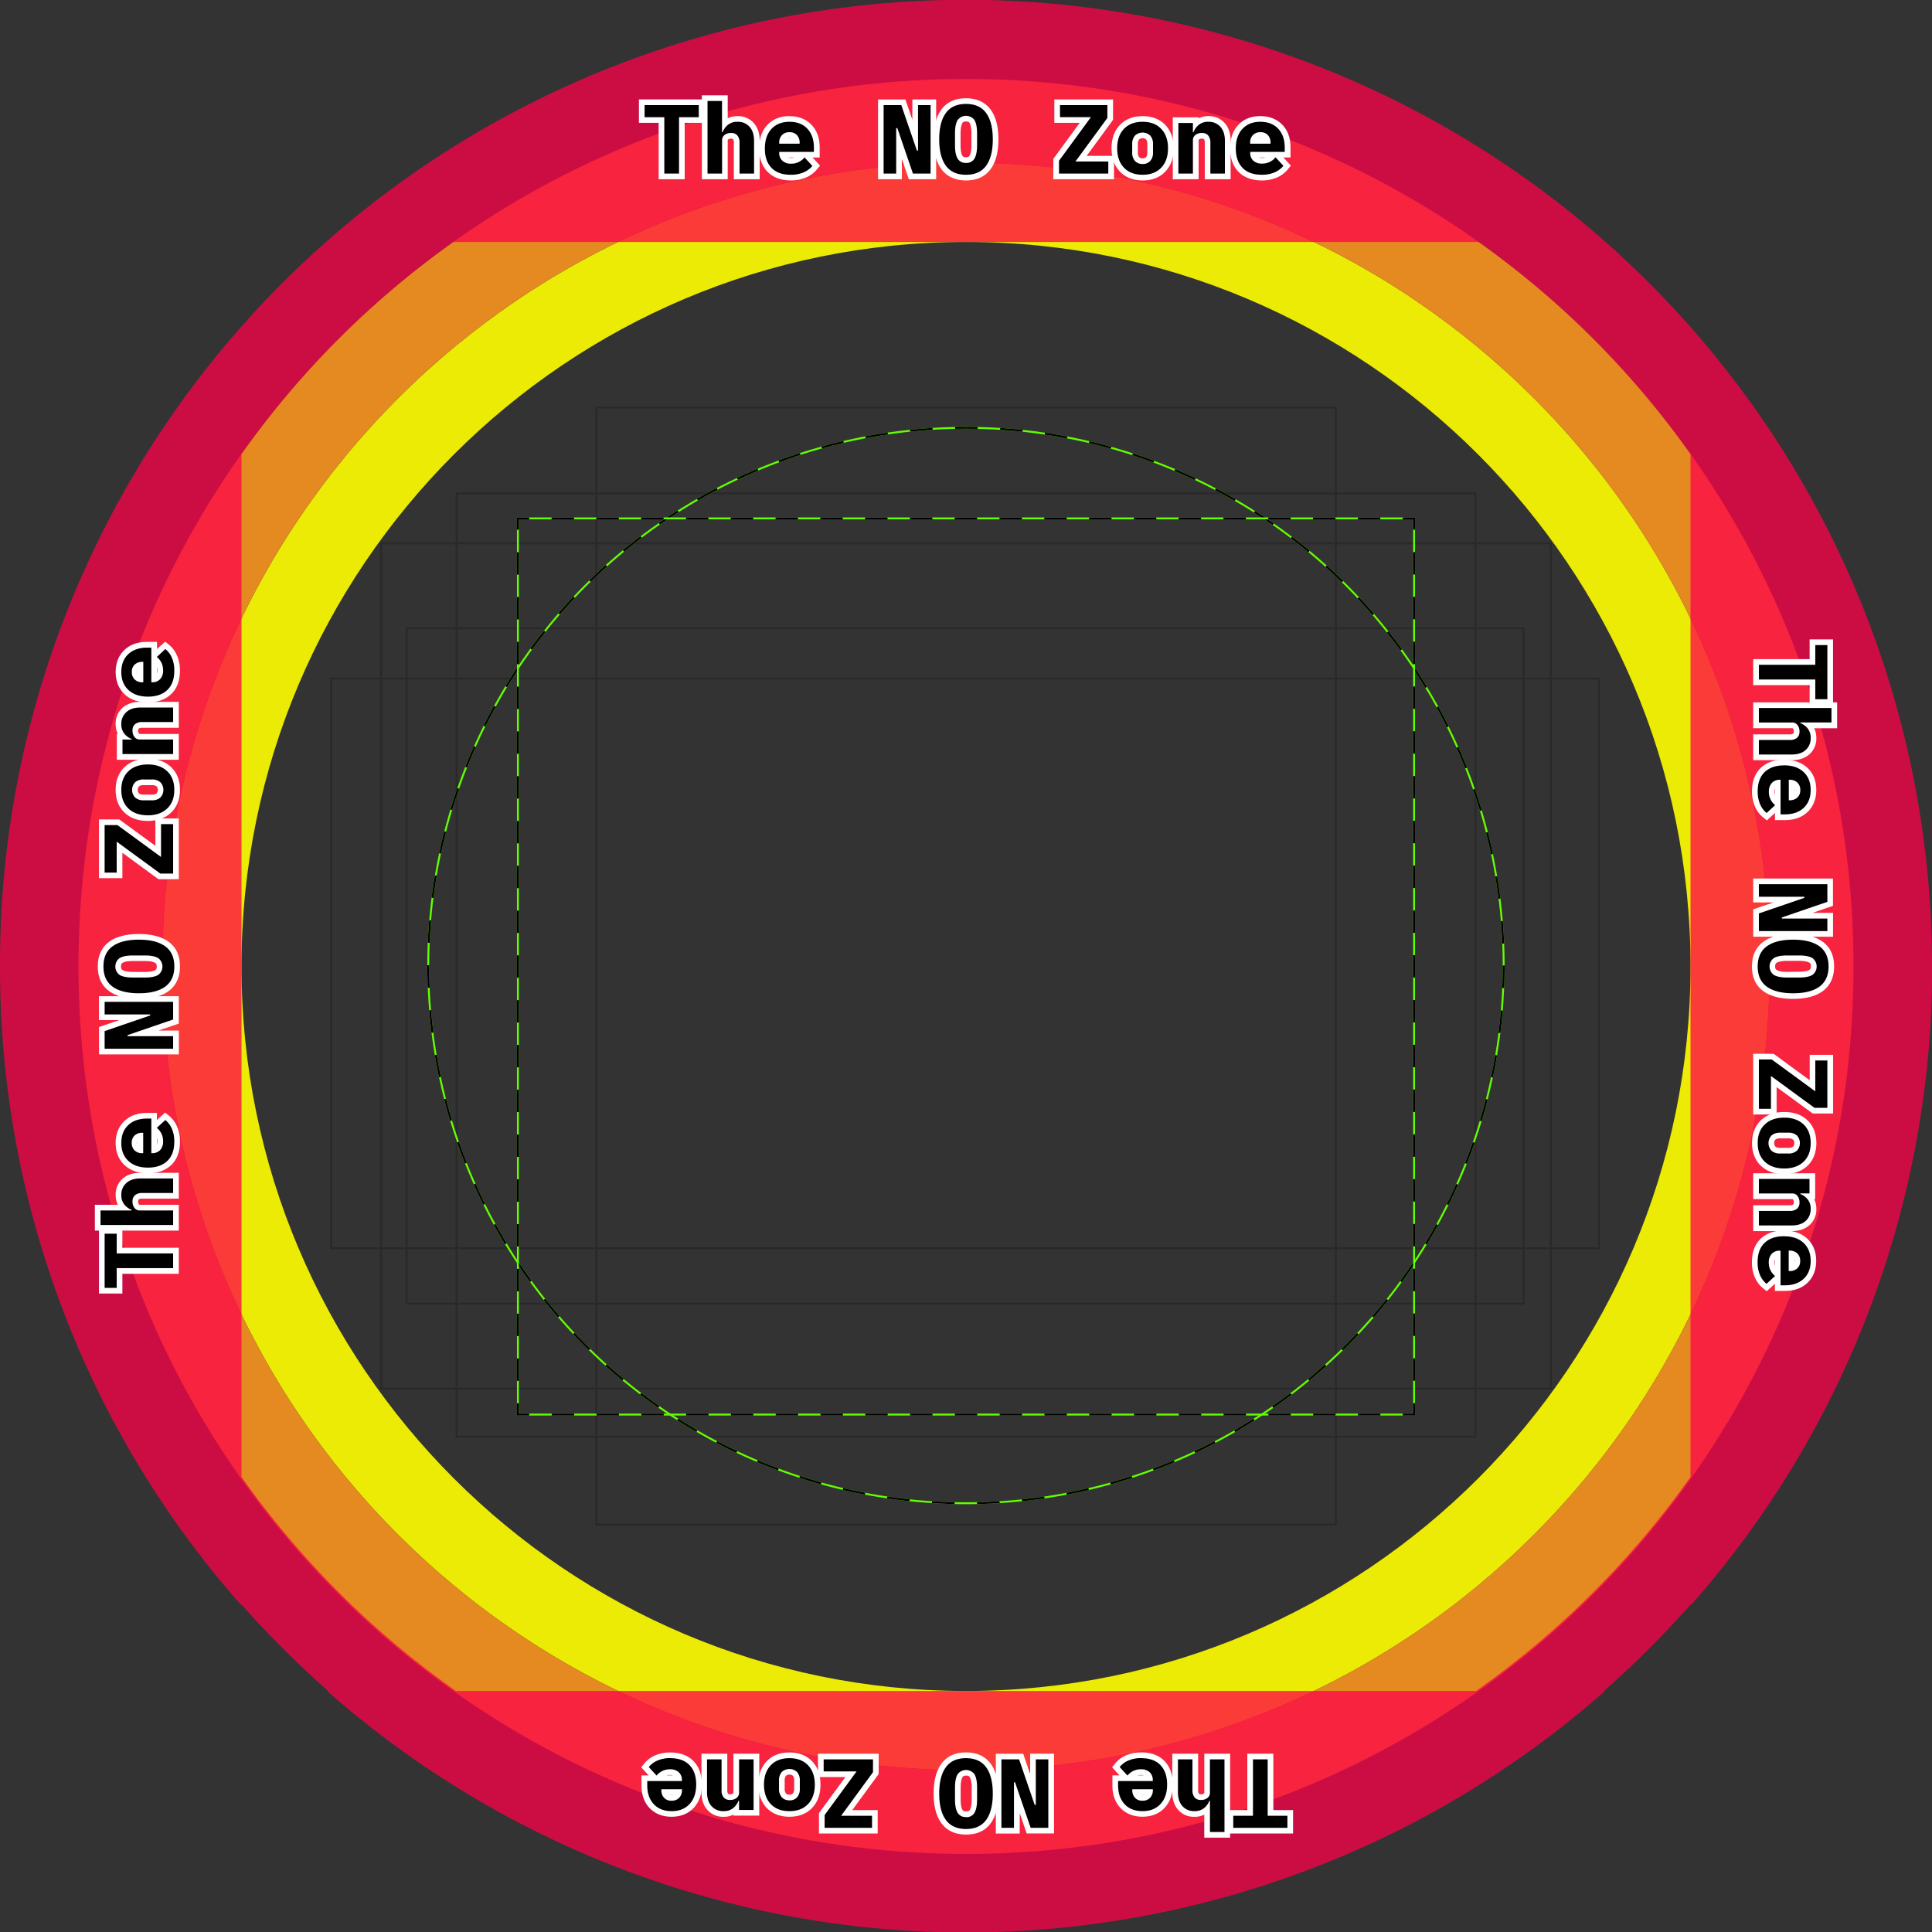 <svg xmlns="http://www.w3.org/2000/svg" id="Icon_grid" data-name="Icon grid" viewBox="0 0 1024 1024">
   <rect x="0" y="0" width="1024" height="1024" fill="#333333" stroke="none"/>
   <defs>
      <style>
         .cls-2,.cls-3,.cls-5,.cls-6{fill:none;stroke-miterlimit:10}.cls-2{stroke:#262525}.cls-3{stroke:#64ff00}.cls-5,.cls-6{stroke:#000}.cls-6{stroke-dasharray:11.87 11.87}.cls-11{fill:#fff}
      </style>
   </defs>
   <g id="Other_shape_guides" data-name="Other shape guides" style="opacity:.75">
      <path d="M708.02 808h-392V216h392z" class="cls-2"/>
      <path d="M782 761.5H242v-500h540z" class="cls-2"/>
      <path d="M822 736H202V288h620z" class="cls-2"/>
      <path d="M807.52 691h-592V333h592z" class="cls-2"/>
      <path d="M847.5 661.62h-672v-302h672z" class="cls-2"/>
   </g>
   <g id="_1:1_shape_guides" data-name="1:1 shape guides">
      <circle cx="511.98" cy="511.75" r="285" class="cls-3"/>
      <circle cx="511.98" cy="511.75" r="285" style="stroke-dasharray:11.94 11.94;stroke:#000;fill:none;stroke-miterlimit:10"/>
      <path d="M749.5 749.75h-475v-475h475z" class="cls-3"/>
      <path d="M274.5 280.75v-6h6" class="cls-5"/>
      <path d="M292.37 274.75h445.19" class="cls-6"/>
      <path d="M743.5 274.75h6v6" class="cls-5"/>
      <path d="M749.5 292.62v445.19" class="cls-6"/>
      <path d="M749.5 743.75v6h-6" class="cls-5"/>
      <path d="M731.63 749.75H286.44" class="cls-6"/>
      <path d="M280.5 749.75h-6v-6" class="cls-5"/>
      <path d="M274.5 731.88V286.69" class="cls-6"/>
   </g>
   <path id="Caution" d="M512 86.25c-234.9 0-426 191.1-426 426s191.1 426 426 426 426-191.1 426-426-191.1-426-426-426Zm0 810c-211.74 0-384-172.26-384-384s172.26-384 384-384 384 172.26 384 384-172.26 384-384 384Z" style="isolation:isolate;fill:#ff0;opacity:.9"/>
   <g style="opacity:.9;isolation:isolate">
      <path id="Warning" d="M512 41.85c-259.79 0-470.4 210.6-470.4 470.4S252.21 982.64 512 982.64 982.4 772 982.4 512.25 771.79 41.85 512 41.85Zm0 896.4c-234.9 0-426-191.1-426-426s191.1-426 426-426 426 191.1 426 426-191.1 426-426 426Z" style="fill:#f7931e"/>
   </g>
   <g id="The_NO_Zone" data-name="The NO Zone">
      <path id="The_NO_Zone_SHAPE" d="M1024 511.75A512.12 512.12 0 0 0 40.25 312.44 508.83 508.83 0 0 0 0 511.75v.5a510.05 510.05 0 0 0 128 338.66v-.48q10.58 12 22 23.36 11.65 11.65 23.93 22.46h-.55a512 512 0 0 0 677.31 0h-.55q12.27-10.82 23.93-22.46 11.38-11.38 22-23.36v.48a510.05 510.05 0 0 0 128-338.66v-.26c0-.09-.07-.16-.07-.24Zm-241.65 384.5h-540.7A472.65 472.65 0 0 1 128 782.81V240.69a472.66 472.66 0 0 1 112.23-112.44h543.54A472.66 472.66 0 0 1 896 240.69v542.12a472.65 472.65 0 0 1-113.65 113.44Z" data-name="The NO Zone SHAPE" style="fill:#ff0049;isolation:isolate;opacity:.75"/>
      <g id="TNZ_text_right_" data-name="TNZ text (right)">
         <path d="M960.64 372.1v-10.45h-29.9v-10.8h29.9V340.4h9.4v31.7h-9.4z"/>
         <path d="M968.54 341.9v28.7h-6.4v-10.45h-29.9v-7.8h29.9V341.9h6.4m3-3h-12.4v10.45h-29.9v13.8h29.9v10.45h12.4v-34.7Z" class="cls-11"/>
         <path d="M930.74 401.38v-10.7h17.83a4.4 4.4 0 0 0 2.89-.78 2.79 2.79 0 0 0 .81-2.24 3.94 3.94 0 0 0-.74-2.44 1.88 1.88 0 0 0-1.66-.8h-19.13v-10.7h41.48v10.7h-13.56a10.26 10.26 0 0 1 .72.83 9.37 9.37 0 0 1 1.82 5.88 9.61 9.61 0 0 1-3.2 7.47c-2 1.84-4.89 2.78-8.44 2.78Z"/>
         <path d="M970.72 375.23v7.7h-16.54v.31a9.23 9.23 0 0 1 4 2.94 7.88 7.88 0 0 1 1.51 5 8.13 8.13 0 0 1-2.65 6.34q-2.65 2.39-7.44 2.39h-17.36v-7.7h16.33a5.78 5.78 0 0 0 3.87-1.14 4.22 4.22 0 0 0 1.33-3.38 5.44 5.44 0 0 0-1-3.33 3.37 3.37 0 0 0-2.86-1.4h-17.67v-7.7h38.48m3-3h-44.48v13.7h20.63c.31 0 .35.06.45.19a2.42 2.42 0 0 1 .45 1.54 1.63 1.63 0 0 1-.29 1.11 3.3 3.3 0 0 1-1.91.42h-19.33v13.7h20.37c3.94 0 7.12-1.06 9.44-3.16a11 11 0 0 0 3.64-8.57 11.53 11.53 0 0 0-1.14-5.22h12.16v-13.7Z" class="cls-11"/>
         <path d="M942.28 433.15v-5.7l-5.87 5.4-1-.81a13.79 13.79 0 0 1-3.86-5.12 18.21 18.21 0 0 1-1.43-7.54c0-4.84 1.4-8.64 4.16-11.28s6.53-4 11.28-4 8.61 1.32 11.4 3.91a13.9 13.9 0 0 1 4.25 10.64c0 4.4-1.39 7.95-4.13 10.55s-6.42 3.9-11 3.9Zm0-18.27a3.66 3.66 0 0 0-2.09 1.1 5.12 5.12 0 0 0-1.15 3.65 7.37 7.37 0 0 0 2.79 5.93l.44.38Zm7.32 7.64a3.81 3.81 0 0 0 2-.94 3.65 3.65 0 0 0 1.06-2.83 3.81 3.81 0 0 0-1.08-2.9 3.72 3.72 0 0 0-2-1Z"/>
         <path d="M945.55 405.65q6.6 0 10.37 3.51t3.77 9.54q0 6-3.67 9.46t-10 3.48h-2.29V413.3h-.47a5.5 5.5 0 0 0-4.16 1.7 6.58 6.58 0 0 0-1.56 4.68 8.87 8.87 0 0 0 3.33 7.07l-4.52 4.16a12.25 12.25 0 0 1-3.43-4.58 16.66 16.66 0 0 1-1.3-6.92q0-6.66 3.69-10.19t10.24-3.54m2.55 18.46h.42a5.82 5.82 0 0 0 4.13-1.43 5.11 5.11 0 0 0 1.53-3.93 5.28 5.28 0 0 0-1.53-4 5.7 5.7 0 0 0-4.13-1.48h-.42v10.82m-2.55-21.46c-5.15 0-9.29 1.47-12.32 4.37s-4.62 7.09-4.62 12.36a19.69 19.69 0 0 0 1.57 8.16 15.27 15.27 0 0 0 4.28 5.67l2 1.62 1.9-1.75 2.41-2.21v3.78h5.29c5 0 9-1.45 12-4.31s4.6-6.82 4.6-11.64-1.55-8.82-4.66-11.71-7.25-4.31-12.42-4.31Zm-4.77 18.79a6.5 6.5 0 0 1-.24-1.81 5.48 5.48 0 0 1 .24-1.74v3.54Zm10.32-1.85v-1.68a3.78 3.78 0 0 1 .08.84 3.68 3.68 0 0 1-.08.83Z" class="cls-11"/>
         <path d="M930.74 494.98v-11.93l18.29-6.27h-18.29v-9.66h39.3v11.94l-18.3 6.26h18.3v9.66h-39.3z"/>
         <path d="M968.54 468.62V478l-24.13 8.27v.57h24.13v6.66h-36.3v-9.36l24.13-8.27v-.57h-24.13v-6.66h36.3m3-3h-42.3v12.66H940l-8.76 3-2 .69v14.5h42.3v-12.67h-10.79l8.76-3 2-.69v-14.5Z" class="cls-11"/>
         <path d="M950.39 527.95c-6.36 0-11.35-1.28-14.82-3.8-3.62-2.63-5.46-6.63-5.46-11.9s1.83-9.27 5.46-11.9 8.46-3.8 14.82-3.8 11.34 1.28 14.82 3.8 5.46 6.63 5.46 11.9-1.83 9.27-5.46 11.9-8.46 3.8-14.82 3.8Zm-3.17-20.07A12.94 12.94 0 0 0 941 509c-.68.39-1.59 1.16-1.59 3.23a3.27 3.27 0 0 0 1.61 3.22 13.11 13.11 0 0 0 6.25 1.15h6.29a12.94 12.94 0 0 0 6.22-1.15c.68-.39 1.59-1.16 1.59-3.23s-.91-2.83-1.59-3.22a12.93 12.93 0 0 0-6.22-1.15Z"/>
         <path d="M950.39 498.05q9.1 0 13.94 3.51t4.84 10.69q0 7.18-4.84 10.69t-13.94 3.51q-9.1 0-13.94-3.51t-4.84-10.69q0-7.18 4.84-10.69t13.94-3.51m-3.12 20.07h6.29q4.63 0 7-1.35a5.54 5.54 0 0 0 0-9q-2.34-1.35-7-1.35h-6.34q-4.63 0-7 1.35a5.53 5.53 0 0 0 0 9q2.37 1.35 7 1.35m3.12-23.07c-6.68 0-12 1.37-15.7 4.08-4 2.93-6.07 7.34-6.07 13.11s2 10.19 6.07 13.11c3.73 2.71 9 4.08 15.7 4.08s12-1.37 15.7-4.08c4-2.93 6.07-7.34 6.07-13.11s-2-10.19-6.07-13.11c-3.73-2.71-9-4.08-15.7-4.08Zm-3.12 20.07c-3.17 0-4.74-.52-5.51-1-.32-.18-.85-.49-.85-1.92s.53-1.74.84-1.93c.75-.43 2.31-1 5.47-1h6.34c3.16 0 4.72.52 5.47.95.32.18.84.49.84 1.93s-.53 1.75-.84 1.93c-.75.43-2.31.95-5.47.95Z" class="cls-11"/>
         <path d="M930.74 589.2v-29.16h8.8l21.1 15.45v-14.92h9.4v28.11h-8.81l-21.09-15.44v15.96h-9.4z"/>
         <path d="m939.05 561.54 23.09 16.9v-16.37h6.4v25.12h-6.81l-23.09-16.9v17.41h-6.4v-26.16h6.81m1-3h-10.81v32.16h12.4v-14.51L960 589.6l.79.58h10.79v-31.11h-12.4v13.47l-18.32-13.41-.79-.58Z" class="cls-11"/>
         <path d="M945.66 620.82c-4.71 0-8.52-1.35-11.3-4s-4.24-6.36-4.24-11 1.43-8.29 4.24-11 6.59-4 11.3-4 8.51 1.35 11.3 4 4.24 6.36 4.24 11-1.43 8.29-4.24 11-6.59 4-11.3 4Zm-2.13-19a5.2 5.2 0 0 0-3.57 1.07 4.43 4.43 0 0 0 0 5.88 5.21 5.21 0 0 0 3.57 1.07h4.26a5.21 5.21 0 0 0 3.57-1.07 4.43 4.43 0 0 0 0-5.88 5.21 5.21 0 0 0-3.57-1.07Z"/>
         <path d="M945.66 592.38q6.5 0 10.27 3.59t3.77 9.88q0 6.29-3.77 9.88t-10.27 3.59q-6.5 0-10.27-3.59t-3.77-9.88q0-6.29 3.77-9.88t10.27-3.59m-2.13 19h4.26a6.59 6.59 0 0 0 4.58-1.46 5.91 5.91 0 0 0 0-8.11 6.59 6.59 0 0 0-4.58-1.46h-4.26a6.59 6.59 0 0 0-4.58 1.46 5.91 5.91 0 0 0 0 8.11 6.59 6.59 0 0 0 4.58 1.46m2.13-22c-5.11 0-9.26 1.49-12.34 4.41s-4.7 7-4.7 12.05 1.58 9.08 4.7 12.05 7.23 4.41 12.34 4.41 9.26-1.49 12.34-4.41 4.7-7 4.7-12.05-1.58-9.08-4.7-12.05-7.23-4.41-12.34-4.41Zm-2.13 19a3.83 3.83 0 0 1-2.56-.68 3 3 0 0 1 0-3.66 3.83 3.83 0 0 1 2.57-.68h4.26a3.83 3.83 0 0 1 2.57.68 2.16 2.16 0 0 1 .62 1.83 2.2 2.2 0 0 1-.62 1.83 3.83 3.83 0 0 1-2.56.68Z" class="cls-11"/>
         <path d="M930.74 651v-10.7h17.83a4.41 4.41 0 0 0 2.89-.78 2.79 2.79 0 0 0 .8-2.24 3.94 3.94 0 0 0-.74-2.43 1.88 1.88 0 0 0-1.66-.8h-19.12v-10.7h29.83V634h-1.92a10.4 10.4 0 0 1 .72.83 9.37 9.37 0 0 1 1.82 5.88 9.61 9.61 0 0 1-3.19 7.49c-2 1.84-4.89 2.78-8.44 2.78Z"/>
         <path d="M959.07 624.83v7.7h-4.89v.31a9.23 9.23 0 0 1 4 2.94 7.88 7.88 0 0 1 1.51 5 8.13 8.13 0 0 1-2.65 6.34q-2.65 2.39-7.44 2.39h-17.36v-7.7h16.33a5.78 5.78 0 0 0 3.87-1.14 4.22 4.22 0 0 0 1.33-3.38 5.43 5.43 0 0 0-1-3.33 3.37 3.37 0 0 0-2.86-1.4h-17.67v-7.7h26.83m3-3h-32.83v13.7h20.63c.31 0 .35.06.45.19a2.41 2.41 0 0 1 .45 1.54 1.63 1.63 0 0 1-.29 1.11 3.31 3.31 0 0 1-1.91.41h-19.33v13.7h20.37c3.94 0 7.12-1.06 9.44-3.16a11.05 11.05 0 0 0 3.64-8.57 11.53 11.53 0 0 0-1.14-5.22h.52v-13.7Z" class="cls-11"/>
         <path d="M942.28 682.75V677l-5.87 5.4-1-.81a13.79 13.79 0 0 1-3.86-5.12 18.2 18.2 0 0 1-1.43-7.54c0-4.84 1.4-8.64 4.16-11.28s6.53-4 11.28-4 8.61 1.32 11.4 3.91a13.9 13.9 0 0 1 4.25 10.64c0 4.39-1.39 7.94-4.13 10.55s-6.42 3.9-11 3.9Zm0-18.27a3.66 3.66 0 0 0-2.09 1.1 5.12 5.12 0 0 0-1.15 3.65 7.37 7.37 0 0 0 2.79 5.93l.44.38Zm7.32 7.64a3.8 3.8 0 0 0 2-.94 3.65 3.65 0 0 0 1.06-2.83 3.81 3.81 0 0 0-1.08-2.9 3.73 3.73 0 0 0-2-1Z"/>
         <path d="M945.55 655.25q6.6 0 10.37 3.51t3.77 9.54q0 6-3.67 9.46t-10 3.48h-2.29v-18.35h-.47a5.5 5.5 0 0 0-4.21 1.66 6.58 6.58 0 0 0-1.56 4.68 8.86 8.86 0 0 0 3.33 7.07l-4.52 4.16a12.25 12.25 0 0 1-3.43-4.58 16.66 16.66 0 0 1-1.3-6.92q0-6.66 3.69-10.19t10.24-3.54m2.55 18.46h.42a5.82 5.82 0 0 0 4.13-1.43 5.11 5.11 0 0 0 1.53-3.93 5.28 5.28 0 0 0-1.53-4 5.7 5.7 0 0 0-4.13-1.48h-.42v10.82m-2.55-21.46c-5.15 0-9.29 1.47-12.32 4.37s-4.62 7.09-4.62 12.36a19.69 19.69 0 0 0 1.57 8.16 15.27 15.27 0 0 0 4.28 5.67l2 1.62 1.9-1.75 2.41-2.21v3.78h5.29c5 0 9-1.45 12-4.31s4.6-6.82 4.6-11.64-1.59-8.82-4.73-11.74-7.25-4.31-12.42-4.31ZM940.78 671a6.5 6.5 0 0 1-.24-1.81 5.48 5.48 0 0 1 .24-1.74V671Zm10.32-1.85v-1.68a3.78 3.78 0 0 1 .08.84 3.69 3.69 0 0 1-.08.84Z" class="cls-11"/>
      </g>
      <g id="TNZ_text_left_" data-name="TNZ text (left)">
         <path d="M53.96 684.1v-31.71h9.4v10.46h29.9v10.8h-29.9v10.45h-9.4z"/>
         <path d="M61.86 653.89v10.45h29.9v7.8h-29.9v10.46h-6.4v-28.71h6.4m3-3h-12.4v34.71h12.4v-10.45h29.9v-13.8h-29.9v-10.46Z" class="cls-11"/>
         <path d="M51.78 650.77v-10.7h13.56a10.25 10.25 0 0 1-.72-.83 9.37 9.37 0 0 1-1.82-5.88 9.6 9.6 0 0 1 3.15-7.46c2-1.84 4.89-2.78 8.44-2.78h18.87v10.7H75.43a4.41 4.41 0 0 0-2.9.78 2.79 2.79 0 0 0-.8 2.24 3.94 3.94 0 0 0 .75 2.44 1.88 1.88 0 0 0 1.65.8h19.13v10.7Z"/>
         <path d="M91.76 624.62v7.7H75.43a5.78 5.78 0 0 0-3.87 1.14 4.22 4.22 0 0 0-1.33 3.38 5.44 5.44 0 0 0 1 3.33 3.37 3.37 0 0 0 2.86 1.4h17.67v7.7H53.28v-7.7h16.53v-.31a9.24 9.24 0 0 1-4-2.94 7.88 7.88 0 0 1-1.51-5A8.13 8.13 0 0 1 67 627q2.65-2.39 7.44-2.39h17.32m3-3H74.39c-3.94 0-7.12 1.06-9.44 3.16a11 11 0 0 0-3.64 8.57 11.53 11.53 0 0 0 1.14 5.22H50.28v13.7h44.48v-13.7H74.13c-.31 0-.35-.06-.45-.19a2.42 2.42 0 0 1-.45-1.54 1.63 1.63 0 0 1 .29-1.11 3 3 0 0 1 1.91-.41h19.33v-13.7Z" class="cls-11"/>
         <path d="M78.44 620.35c-4.77 0-8.61-1.32-11.4-3.91a13.89 13.89 0 0 1-4.24-10.64c0-4.39 1.39-7.95 4.13-10.55s6.42-3.9 11-3.9h3.79V597l5.87-5.4 1 .81a13.79 13.79 0 0 1 3.86 5.12 18.21 18.21 0 0 1 1.43 7.54c0 4.84-1.4 8.64-4.15 11.28s-6.54 4-11.29 4Zm3.27-10.73a3.65 3.65 0 0 0 2.09-1.1 5.12 5.12 0 0 0 1.2-3.66 7.37 7.37 0 0 0-2.79-5.93l-.44-.37ZM74.4 602a3.8 3.8 0 0 0-2 .94 3.65 3.65 0 0 0-1.06 2.83 3.81 3.81 0 0 0 1.08 2.9 3.72 3.72 0 0 0 2 1Z"/>
         <path d="M80.21 592.85v18.35h.47a5.49 5.49 0 0 0 4.21-1.66 6.58 6.58 0 0 0 1.56-4.68 8.87 8.87 0 0 0-3.33-7.07l4.52-4.16a12.25 12.25 0 0 1 3.43 4.58 16.66 16.66 0 0 1 1.3 6.92q0 6.66-3.69 10.19t-10.24 3.54q-6.6 0-10.37-3.51t-3.77-9.55q0-6 3.67-9.46t10-3.48h2.29m-4.78 18.34h.42v-10.81h-.42a5.82 5.82 0 0 0-4.13 1.43 5.11 5.11 0 0 0-1.53 3.93 5.28 5.28 0 0 0 1.53 4 5.7 5.7 0 0 0 4.13 1.48m12-21.53-1.9 1.75-2.41 2.21v-3.78h-5.25c-5 0-9 1.45-12 4.31S61.3 601 61.3 605.8s1.59 8.82 4.73 11.74 7.25 4.31 12.42 4.31 9.29-1.47 12.32-4.37 4.62-7.09 4.62-12.36a19.68 19.68 0 0 0-1.58-8.12 15.27 15.27 0 0 0-4.28-5.67l-2-1.62Zm-4.27 16.9v-3.54a6.49 6.49 0 0 1 .24 1.81 5.47 5.47 0 0 1-.24 1.74Zm-10.32 0a3.78 3.78 0 0 1-.08-.84 3.69 3.69 0 0 1 .08-.84v1.68Z" class="cls-11"/>
         <path d="M53.96 557.38v-11.93l18.29-6.27H53.96v-9.66h39.3v11.93l-18.3 6.27h18.3v9.66h-39.3z"/>
         <path d="M91.76 531v9.36l-24.13 8.27v.57h24.13v6.66h-36.3v-9.36l24.13-8.27v-.57H55.46V531h36.3m3-3h-42.3v12.66h10.79l-8.76 3-2 .69v14.5h42.3v-12.63H84l8.76-3 2-.69V528Z" class="cls-11"/>
         <path d="M73.61 527.95c-6.36 0-11.35-1.28-14.82-3.8s-5.46-6.63-5.46-11.9 1.84-9.27 5.45-11.9 8.46-3.8 14.82-3.8 11.35 1.28 14.82 3.8 5.46 6.63 5.46 11.9-1.84 9.27-5.46 11.9-8.42 3.8-14.81 3.8Zm-3.17-20.07a13 13 0 0 0-6.22 1.12c-.68.39-1.59 1.16-1.59 3.23s.91 2.83 1.59 3.23a12.93 12.93 0 0 0 6.22 1.15h6.34a12.93 12.93 0 0 0 6.22-1.14c.68-.39 1.59-1.16 1.59-3.23A3.26 3.26 0 0 0 83 509a13.09 13.09 0 0 0-6.25-1.15Z"/>
         <path d="M73.61 498.05q9.1 0 13.94 3.51t4.84 10.69q0 7.18-4.84 10.69t-13.94 3.51q-9.1 0-13.94-3.51t-4.84-10.69q0-7.18 4.84-10.69t13.94-3.51m-3.17 20.07h6.34q4.63 0 7-1.35a5.53 5.53 0 0 0 0-9q-2.37-1.35-7-1.35h-6.34q-4.63 0-7 1.35a5.54 5.54 0 0 0 0 9q2.34 1.35 7 1.35m3.17-23.07c-6.68 0-12 1.37-15.7 4.08-4 2.93-6.07 7.34-6.07 13.11s2 10.19 6.07 13.11c3.73 2.71 9 4.08 15.7 4.08s12-1.37 15.7-4.08c4-2.92 6.07-7.34 6.07-13.11s-2-10.19-6.07-13.11c-3.73-2.71-9-4.08-15.7-4.08Zm-3.17 20.07c-3.16 0-4.72-.52-5.47-.95-.32-.18-.84-.49-.84-1.93s.53-1.74.84-1.93c.75-.43 2.31-.95 5.47-.95h6.29c3.17 0 4.74.52 5.51 1 .32.18.85.49.85 1.92s-.53 1.74-.84 1.93c-.75.43-2.31.95-5.47.95Z" class="cls-11"/>
         <path d="m84.45 464.45-21.09-15.44v14.93h-9.4v-28.12h8.8l21.1 15.44V435.3h9.4v29.15h-8.81z"/>
         <path d="M91.76 436.8V463h-6.82l-23.09-16.9v16.38h-6.4v-25.16h6.81l23.09 16.9V436.8h6.4m3-3H82.36v14.5L64 434.9l-.79-.58H52.46v31.12h12.4V452l18.32 13.41.82.59h10.76v-32.2Z" class="cls-11"/>
         <path d="M78.34 433.62c-4.71 0-8.51-1.35-11.3-4s-4.24-6.36-4.24-11 1.43-8.29 4.24-11 6.59-4 11.3-4 8.51 1.35 11.3 4 4.24 6.36 4.24 11-1.43 8.29-4.24 11-6.59 4-11.3 4Zm-2.13-19a5.21 5.21 0 0 0-3.57 1.07 4.43 4.43 0 0 0 0 5.88 5.21 5.21 0 0 0 3.57 1.07h4.26a5.2 5.2 0 0 0 3.53-1.05 4.43 4.43 0 0 0 0-5.89 5.21 5.21 0 0 0-3.57-1.07Z"/>
         <path d="M78.34 405.18q6.5 0 10.27 3.59t3.77 9.88q0 6.29-3.77 9.88t-10.27 3.59q-6.5 0-10.27-3.59t-3.77-9.88q0-6.29 3.77-9.88t10.27-3.59m-2.13 19h4.26a6.59 6.59 0 0 0 4.53-1.47 5.91 5.91 0 0 0 0-8.11 6.59 6.59 0 0 0-4.58-1.46h-4.21a6.6 6.6 0 0 0-4.58 1.46 5.91 5.91 0 0 0 0 8.11 6.59 6.59 0 0 0 4.58 1.46m2.13-22c-5.11 0-9.26 1.49-12.34 4.41s-4.7 7-4.7 12.05 1.58 9.08 4.7 12.05 7.23 4.42 12.34 4.42 9.26-1.49 12.34-4.42 4.7-7 4.7-12.05-1.58-9.08-4.7-12.05-7.23-4.41-12.34-4.41Zm-2.13 19a3.83 3.83 0 0 1-2.57-.68 3 3 0 0 1 0-3.66 3.83 3.83 0 0 1 2.56-.68h4.26a3.83 3.83 0 0 1 2.57.68 3 3 0 0 1 0 3.66 3.83 3.83 0 0 1-2.57.68Z" class="cls-11"/>
         <path d="M63.42 401.17v-10.7h1.92a10.16 10.16 0 0 1-.72-.83 9.37 9.37 0 0 1-1.82-5.88 9.61 9.61 0 0 1 3.15-7.46c2-1.84 4.88-2.78 8.44-2.78h18.87v10.7H75.43a4.41 4.41 0 0 0-2.89.78 2.79 2.79 0 0 0-.81 2.24 3.94 3.94 0 0 0 .75 2.44 1.88 1.88 0 0 0 1.65.8h19.13v10.7Z"/>
         <path d="M91.76 375v7.7H75.43a5.78 5.78 0 0 0-3.87 1.14 4.22 4.22 0 0 0-1.33 3.38 5.44 5.44 0 0 0 1 3.33 3.36 3.36 0 0 0 2.86 1.4h17.67v7.7H64.92V392h4.89v-.31a9.23 9.23 0 0 1-4-2.94 7.88 7.88 0 0 1-1.51-5 8.13 8.13 0 0 1 2.7-6.33q2.6-2.42 7.39-2.42h17.37m3-3H74.39c-3.94 0-7.12 1.06-9.44 3.16a11.05 11.05 0 0 0-3.64 8.57 11.53 11.53 0 0 0 1.13 5.27h-.52v13.7h32.84V389H74.13c-.31 0-.35-.06-.45-.19a2.42 2.42 0 0 1-.45-1.54 1.63 1.63 0 0 1 .29-1.11 3 3 0 0 1 1.91-.42h19.33V372Z" class="cls-11"/>
         <path d="M78.44 370.75c-4.77 0-8.61-1.32-11.4-3.91a13.9 13.9 0 0 1-4.24-10.64c0-4.39 1.39-7.94 4.13-10.55s6.42-3.9 11-3.9h3.79v5.7l5.87-5.4 1 .81a13.78 13.78 0 0 1 3.86 5.14 18.21 18.21 0 0 1 1.43 7.54c0 4.84-1.4 8.64-4.15 11.28s-6.54 3.93-11.29 3.93ZM81.71 360a3.66 3.66 0 0 0 2.09-1.1 5.12 5.12 0 0 0 1.2-3.64 7.37 7.37 0 0 0-2.79-5.93l-.44-.38Zm-7.32-7.65a3.8 3.8 0 0 0-2 .94 3.65 3.65 0 0 0-1.06 2.83 3.81 3.81 0 0 0 1.08 2.9 3.72 3.72 0 0 0 2 1Z"/>
         <path d="M80.21 343.25v18.36h.47a5.5 5.5 0 0 0 4.21-1.66 6.58 6.58 0 0 0 1.56-4.68 8.87 8.87 0 0 0-3.33-7.07l4.53-4.2a12.25 12.25 0 0 1 3.43 4.58 16.66 16.66 0 0 1 1.3 6.92q0 6.66-3.69 10.19t-10.24 3.54q-6.6 0-10.37-3.51t-3.78-9.52q0-6 3.67-9.46t10-3.48h2.29m-4.73 18.36h.42v-10.83h-.42a5.82 5.82 0 0 0-4.13 1.43 5.11 5.11 0 0 0-1.53 3.93 5.28 5.28 0 0 0 1.53 4 5.7 5.7 0 0 0 4.13 1.48m12-21.53-1.9 1.75-2.42 2.15v-3.78h-5.29c-5 0-9 1.45-12 4.31s-4.6 6.82-4.6 11.64S62.89 365 66 367.94s7.25 4.31 12.42 4.31 9.29-1.47 12.32-4.37 4.62-7.09 4.62-12.36a19.68 19.68 0 0 0-1.57-8.16 15.27 15.27 0 0 0-4.28-5.67l-2-1.62ZM83.21 357v-3.54a6.49 6.49 0 0 1 .24 1.81 5.47 5.47 0 0 1-.24 1.74Zm-10.31 0a3.78 3.78 0 0 1-.08-.84 3.69 3.69 0 0 1 .08-.84V357Z" class="cls-11"/>
      </g>
      <g id="TNZ_text_bottom_" data-name="TNZ text (bottom)">
         <path d="M652.15 970.29v-9.4h10.45v-29.9h10.8v29.9h10.45v9.4h-31.7z"/>
         <path d="M671.9 932.49v29.9h10.45v6.4h-28.7v-6.4h10.45v-29.9h7.8m3-3h-13.8v29.9h-10.45v12.4h34.7v-12.4H674.9v-29.9Z" class="cls-11"/>
         <path d="M639.82 972.47v-13.56a10.26 10.26 0 0 1-.83.72 9.37 9.37 0 0 1-5.88 1.82 9.61 9.61 0 0 1-7.46-3.15c-1.84-2-2.78-4.89-2.78-8.44V931h10.7v17.83a4.4 4.4 0 0 0 .78 2.89 2.79 2.79 0 0 0 2.24.81 3.94 3.94 0 0 0 2.44-.74 1.88 1.88 0 0 0 .8-1.66V931h10.7v41.48Z"/>
         <path d="M649 932.49V971h-7.7v-16.57h-.3a9.23 9.23 0 0 1-2.94 4 7.88 7.88 0 0 1-5 1.51 8.13 8.13 0 0 1-6.34-2.65q-2.39-2.65-2.39-7.44v-17.36h7.7v16.33a5.78 5.78 0 0 0 1.14 3.87 4.22 4.22 0 0 0 3.38 1.33 5.44 5.44 0 0 0 3.33-1 3.37 3.37 0 0 0 1.4-2.86v-17.67H649m3-3h-13.7v20.63c0 .31-.06.35-.19.45a2.42 2.42 0 0 1-1.54.45 1.63 1.63 0 0 1-1.11-.29 3.3 3.3 0 0 1-.42-1.91v-19.33h-13.7v20.37c0 3.94 1.06 7.12 3.16 9.44a11 11 0 0 0 8.57 3.64 11.53 11.53 0 0 0 5.22-1.14V974H652v-44.51Z" class="cls-11"/>
         <path d="M605.55 961.45c-4.4 0-7.95-1.39-10.55-4.13s-3.9-6.42-3.9-11v-3.79h5.7l-5.4-5.87.81-1a13.78 13.78 0 0 1 5.12-3.86 18.21 18.21 0 0 1 7.54-1.43c4.84 0 8.64 1.4 11.28 4.16s4 6.53 4 11.28-1.32 8.61-3.91 11.4a13.9 13.9 0 0 1-10.69 4.24Zm-3.82-11.6a3.81 3.81 0 0 0 .94 2 3.65 3.65 0 0 0 2.83 1.06 3.81 3.81 0 0 0 2.9-1.08 3.72 3.72 0 0 0 1-2Zm7.64-7.32a3.66 3.66 0 0 0-1.1-2.09 5.11 5.11 0 0 0-3.65-1.15 7.37 7.37 0 0 0-5.93 2.79l-.37.44Z"/>
         <path d="M604.87 931.87q6.66 0 10.19 3.69t3.54 10.24q0 6.6-3.51 10.37t-9.54 3.77q-6 0-9.46-3.67t-3.48-10V944H611v-.47a5.5 5.5 0 0 0-1.66-4.21 6.58 6.58 0 0 0-4.68-1.56 8.87 8.87 0 0 0-7.07 3.33l-4.16-4.52a12.25 12.25 0 0 1 4.58-3.43 16.66 16.66 0 0 1 6.92-1.3m.62 22.57a5.28 5.28 0 0 0 4-1.53 5.7 5.7 0 0 0 1.48-4.13v-.42h-10.89v.42a5.82 5.82 0 0 0 1.43 4.13 5.11 5.11 0 0 0 3.93 1.53m-.62-25.57a19.69 19.69 0 0 0-8.16 1.57 15.27 15.27 0 0 0-5.67 4.28l-1.62 2 1.75 1.9 2.21 2.41h-3.79v5.29c0 5 1.45 9 4.31 12s6.82 4.6 11.64 4.6 8.82-1.59 11.74-4.73 4.31-7.25 4.31-12.42-1.47-9.29-4.37-12.32-7.09-4.62-12.36-4.62ZM602.8 941a6.5 6.5 0 0 1 1.81-.24 5.48 5.48 0 0 1 1.74.24Zm1.85 10.32h1.68a3.78 3.78 0 0 1-.84.08 3.68 3.68 0 0 1-.84-.08Z" class="cls-11"/>
         <path d="m545.2 970.29-6.27-18.3v18.3h-9.66v-39.3h11.93l6.27 18.29v-18.29h9.66v39.3H545.2z"/>
         <path d="M555.63 932.49v36.3h-9.36L538 944.66h-.57v24.13h-6.66v-36.3h9.36l8.27 24.13h.6v-24.13h6.66m3-3H546v10.79l-3-8.76-.69-2h-14.5v42.3h12.66V961l3 8.76.69 2h14.5v-42.3Z" class="cls-11"/>
         <path d="M512 970.91c-5.27 0-9.27-1.83-11.9-5.46s-3.8-8.46-3.8-14.82 1.28-11.35 3.8-14.82c2.63-3.62 6.63-5.46 11.9-5.46s9.27 1.83 11.9 5.46 3.8 8.46 3.8 14.82-1.28 11.34-3.8 14.82-6.63 5.46-11.9 5.46Zm0-31.25a3.27 3.27 0 0 0-3.22 1.61 13.1 13.1 0 0 0-1.15 6.25v6.29a13 13 0 0 0 1.15 6.22c.39.68 1.16 1.59 3.23 1.59s2.83-.91 3.22-1.59a12.92 12.92 0 0 0 1.15-6.22v-6.34a12.94 12.94 0 0 0-1.15-6.22c-.4-.68-1.16-1.59-3.23-1.59Z"/>
         <path d="M512 931.87q7.18 0 10.69 4.84t3.51 13.94q0 9.1-3.51 13.94T512 969.41q-7.18 0-10.69-4.84t-3.51-13.94q0-9.1 3.51-13.94t10.69-4.82m0 31.25a4.8 4.8 0 0 0 4.52-2.34q1.35-2.34 1.35-7v-6.34q0-4.63-1.35-7a5.53 5.53 0 0 0-9 0q-1.35 2.37-1.35 7v6.29q0 4.63 1.35 7a4.81 4.81 0 0 0 4.52 2.34m0-34.25c-5.78 0-10.19 2-13.11 6.07-2.71 3.73-4.08 9-4.08 15.7s1.37 12 4.08 15.7c2.93 4 7.34 6.07 13.11 6.07s10.19-2 13.11-6.07c2.71-3.73 4.08-9 4.08-15.7s-1.37-12-4.08-15.7c-2.93-4-7.34-6.07-13.11-6.07Zm0 31.25c-1.44 0-1.75-.53-1.93-.84-.43-.75-.95-2.31-.95-5.47v-6.29c0-3.17.52-4.74 1-5.51.18-.32.49-.85 1.92-.85s1.74.53 1.93.84c.43.75 1 2.31 1 5.47v6.34c0 3.16-.52 4.72-.95 5.47-.18.32-.49.84-1.93.84Z" class="cls-11"/>
         <path d="M435.57 970.29v-8.81l15.44-21.09h-15.96v-9.4h29.15v8.8l-15.44 21.1h14.93v9.4h-28.12z"/>
         <path d="M462.71 932.49v6.81l-16.9 23.09h16.38v6.4h-25.12V962L454 938.89h-17.45v-6.4h26.16m3-3h-32.16v12.4h14.51l-13.41 18.31-.58.79v10.79h31.12v-12.4h-13.47l13.41-18.32.58-.79v-10.78Z" class="cls-11"/>
         <path d="M418.4 961.45c-4.6 0-8.29-1.43-11-4.24s-4-6.59-4-11.3 1.35-8.52 4-11.3 6.36-4.24 11-4.24 8.29 1.43 11 4.24 4 6.59 4 11.3-1.35 8.51-4 11.3-6.4 4.24-11 4.24Zm0-22.36a3.73 3.73 0 0 0-2.94 1.12 5.21 5.21 0 0 0-1.07 3.57V948a5.21 5.21 0 0 0 1.07 3.57 4.43 4.43 0 0 0 5.88 0 5.21 5.21 0 0 0 1.07-3.57v-4.26a5.21 5.21 0 0 0-1.07-3.57 3.73 3.73 0 0 0-2.94-1.08Z"/>
         <path d="M418.4 931.87q6.29 0 9.88 3.77t3.59 10.27q0 6.5-3.59 10.27t-9.88 3.77q-6.29 0-9.88-3.77t-3.59-10.27q0-6.5 3.59-10.27t9.88-3.77m0 22.36a5.19 5.19 0 0 0 4.06-1.61 6.59 6.59 0 0 0 1.46-4.58v-4.26a6.59 6.59 0 0 0-1.46-4.58 5.91 5.91 0 0 0-8.11 0 6.59 6.59 0 0 0-1.46 4.58V948a6.59 6.59 0 0 0 1.46 4.58 5.19 5.19 0 0 0 4.06 1.61m0-25.36c-5 0-9.08 1.58-12.05 4.7s-4.41 7.23-4.41 12.34 1.49 9.26 4.41 12.34 7 4.7 12.05 4.7 9.08-1.58 12.05-4.7 4.41-7.23 4.41-12.34-1.49-9.26-4.41-12.34-7-4.7-12.05-4.7Zm0 22.36a2.2 2.2 0 0 1-1.83-.62 3.83 3.83 0 0 1-.68-2.56v-4.26a3.83 3.83 0 0 1 .68-2.56 3 3 0 0 1 3.66 0 3.83 3.83 0 0 1 .68 2.57V948a3.83 3.83 0 0 1-.68 2.57 2.16 2.16 0 0 1-1.83.62Z" class="cls-11"/>
         <path d="M383.51 961.45a9.61 9.61 0 0 1-7.46-3.15c-1.84-2-2.78-4.89-2.78-8.44V931H384v17.83a4.41 4.41 0 0 0 .78 2.89 2.79 2.79 0 0 0 2.24.8 3.94 3.94 0 0 0 2.44-.74 1.88 1.88 0 0 0 .8-1.66V931h10.7v29.83h-10.7v-1.92a10.32 10.32 0 0 1-.83.72 9.37 9.37 0 0 1-5.92 1.82Z"/>
         <path d="M399.42 932.49v26.83h-7.7v-4.89h-.31a9.23 9.23 0 0 1-2.94 4 7.88 7.88 0 0 1-5 1.51 8.13 8.13 0 0 1-6.34-2.65q-2.39-2.65-2.39-7.44v-17.36h7.7v16.33a5.78 5.78 0 0 0 1.14 3.87A4.22 4.22 0 0 0 387 954a5.43 5.43 0 0 0 3.33-1 3.37 3.37 0 0 0 1.4-2.86v-17.65h7.7m3-3h-13.7v20.63c0 .31-.06.35-.19.45a2.41 2.41 0 0 1-1.54.43 1.63 1.63 0 0 1-1.11-.29 3.31 3.31 0 0 1-.41-1.91v-19.31h-13.7v20.37c0 3.94 1.06 7.12 3.16 9.44a11.05 11.05 0 0 0 8.57 3.64 11.53 11.53 0 0 0 5.22-1.14v.52h13.7v-32.83Z" class="cls-11"/>
         <path d="M356 961.45c-4.4 0-7.94-1.39-10.55-4.13s-3.9-6.42-3.9-11v-3.79h5.7l-5.4-5.87.81-1a13.79 13.79 0 0 1 5.12-3.86 18.21 18.21 0 0 1 7.54-1.43c4.84 0 8.64 1.4 11.28 4.16s4 6.53 4 11.28-1.32 8.61-3.91 11.4a13.9 13.9 0 0 1-10.69 4.24Zm-3.82-11.6a3.8 3.8 0 0 0 .94 2 3.65 3.65 0 0 0 2.83 1.06 3.81 3.81 0 0 0 2.9-1.08 3.73 3.73 0 0 0 1-2Zm7.64-7.32a3.67 3.67 0 0 0-1.1-2.09 5.12 5.12 0 0 0-3.65-1.15 7.37 7.37 0 0 0-5.93 2.79l-.38.44Z"/>
         <path d="M355.27 931.87q6.66 0 10.19 3.69T369 945.8q0 6.6-3.51 10.37t-9.49 3.78q-6 0-9.46-3.67t-3.48-10V944h18.36v-.47a5.5 5.5 0 0 0-1.66-4.21 6.58 6.58 0 0 0-4.68-1.56 8.86 8.86 0 0 0-7.07 3.33l-4.16-4.52a12.25 12.25 0 0 1 4.58-3.43 16.66 16.66 0 0 1 6.92-1.3m.62 22.57a5.28 5.28 0 0 0 4-1.53 5.7 5.7 0 0 0 1.48-4.13v-.42h-10.91v.42a5.82 5.82 0 0 0 1.46 4.15 5.11 5.11 0 0 0 3.93 1.53m-.62-25.57a19.69 19.69 0 0 0-8.16 1.57 15.27 15.27 0 0 0-5.67 4.28l-1.62 2 1.75 1.9 2.21 2.41H340v5.29c0 5 1.45 9 4.31 12s6.82 4.6 11.64 4.6 8.82-1.59 11.74-4.73S372 951 372 945.8s-1.47-9.29-4.37-12.32-7.09-4.62-12.36-4.62Zm-2.1 12.14a6.5 6.5 0 0 1 1.81-.24 5.48 5.48 0 0 1 1.74.24Zm1.85 10.32h1.68a3.78 3.78 0 0 1-.84.08 3.69 3.69 0 0 1-.84-.08Z" class="cls-11"/>
      </g>
      <g id="TNZ_text_top_" data-name="TNZ text (top)">
         <path d="M350.6 93.51v-29.9h-10.45v-9.4h31.71v9.4H361.4v29.9h-10.8z"/>
         <path d="M370.36 55.71v6.4H359.9V92h-7.8V62.11h-10.45v-6.4h28.71m3-3h-34.71v12.4h10.45V95h13.8V65.11h10.45v-12.4Z" class="cls-11"/>
         <path d="M390.43 93.51V75.68a4.41 4.41 0 0 0-.78-2.9 2.79 2.79 0 0 0-2.24-.8 3.94 3.94 0 0 0-2.44.75 1.88 1.88 0 0 0-.8 1.65v19.13h-10.7V52h10.7v13.59a10.33 10.33 0 0 1 .83-.72 9.38 9.38 0 0 1 5.89-1.87 9.61 9.61 0 0 1 7.46 3.15c1.84 2 2.78 4.89 2.78 8.44v18.92Z"/>
         <path d="M382.68 53.53v16.53h.32a9.24 9.24 0 0 1 2.94-4 7.88 7.88 0 0 1 5-1.51 8.13 8.13 0 0 1 6.34 2.65q2.39 2.65 2.39 7.44V92h-7.7V75.68a5.78 5.78 0 0 0-1.14-3.87 4.22 4.22 0 0 0-3.38-1.33 5.44 5.44 0 0 0-3.33 1 3.37 3.37 0 0 0-1.4 2.86V92H375V53.53h7.7m3-3H372V95h13.7V74.38c0-.31.06-.35.19-.45a2.42 2.42 0 0 1 1.54-.45 1.63 1.63 0 0 1 1.11.29 3 3 0 0 1 .41 1.91V95h13.7V74.64c0-3.94-1.06-7.12-3.16-9.44a11 11 0 0 0-8.57-3.64 11.53 11.53 0 0 0-5.22 1.14V50.53Z" class="cls-11"/>
         <path d="M419.13 94.13c-4.84 0-8.64-1.4-11.28-4.15s-4-6.53-4-11.28 1.32-8.61 3.91-11.4a13.9 13.9 0 0 1 10.69-4.3c4.4 0 7.95 1.39 10.55 4.13s3.9 6.42 3.9 11V82h-5.7l5.4 5.87-.81 1a13.79 13.79 0 0 1-5.12 3.86 18.21 18.21 0 0 1-7.54 1.4ZM414.63 82a3.66 3.66 0 0 0 1.1 2.09 5.12 5.12 0 0 0 3.65 1.15 7.37 7.37 0 0 0 5.93-2.79l.38-.44Zm7.64-7.32a3.8 3.8 0 0 0-.94-2 3.65 3.65 0 0 0-2.83-1.06 3.81 3.81 0 0 0-2.9 1.08 3.72 3.72 0 0 0-1 2Z"/>
         <path d="M418.45 64.55q6 0 9.46 3.67t3.48 10v2.29H413v.47a5.49 5.49 0 0 0 1.66 4.21 6.58 6.58 0 0 0 4.68 1.56 8.87 8.87 0 0 0 7.07-3.33l4.16 4.52a12.25 12.25 0 0 1-4.57 3.39 16.66 16.66 0 0 1-6.92 1.3q-6.66 0-10.19-3.69t-3.49-10.25q0-6.6 3.51-10.37t9.54-3.77M413 76.15h10.82v-.42a5.82 5.82 0 0 0-1.43-4.13 5.11 5.11 0 0 0-3.93-1.53 5.28 5.28 0 0 0-4 1.53 5.7 5.7 0 0 0-1.46 4.13v.42m5.41-14.6c-4.87 0-8.82 1.59-11.74 4.73s-4.31 7.25-4.31 12.42 1.51 9.3 4.41 12.3 7.09 4.62 12.36 4.62a19.68 19.68 0 0 0 8.16-1.57 15.27 15.27 0 0 0 5.71-4.27l1.62-2-1.75-1.9-2.21-2.41h3.78v-5.3c0-5-1.45-9-4.31-12s-6.82-4.6-11.64-4.6Zm-.79 11.6a3.78 3.78 0 0 1 .84-.08 3.69 3.69 0 0 1 .84.08Zm0 10.32h3.54a6.49 6.49 0 0 1-1.81.24 5.47 5.47 0 0 1-1.74-.24Z" class="cls-11"/>
         <path d="m482.8 93.51-6.27-18.3v18.3h-9.66v-39.3h11.94l6.26 18.29V54.21h9.66v39.3H482.8z"/>
         <path d="M493.23 55.71V92h-9.36l-8.27-24.12h-.6V92h-6.66V55.71h9.36l8.3 24.13h.57V55.71h6.66m3-3h-12.66V63.5l-3-8.76-.69-2h-14.5V95H478V84.22l3 8.78.69 2h14.5V52.71Z" class="cls-11"/>
         <path d="M512 94.13c-5.27 0-9.27-1.84-11.9-5.46s-3.8-8.46-3.8-14.82 1.28-11.35 3.8-14.82 6.63-5.46 11.9-5.46 9.27 1.84 11.9 5.45 3.8 8.46 3.8 14.82-1.28 11.35-3.8 14.82-6.63 5.47-11.9 5.47Zm0-31.25c-2.07 0-2.83.91-3.22 1.59a12.93 12.93 0 0 0-1.15 6.22V77a12.93 12.93 0 0 0 1.15 6.22c.39.68 1.16 1.59 3.23 1.59a3.26 3.26 0 0 0 3.22-1.61 13.09 13.09 0 0 0 1.15-6.2v-6.31a12.94 12.94 0 0 0-1.15-6.22c-.4-.68-1.16-1.59-3.23-1.59Z"/>
         <path d="M512 55.09q7.18 0 10.69 4.84t3.51 13.94q0 9.1-3.51 13.94T512 92.63q-7.18 0-10.69-4.84t-3.51-13.93q0-9.1 3.51-13.94T512 55.09m0 31.25a4.79 4.79 0 0 0 4.52-2.34q1.35-2.37 1.35-7v-6.31q0-4.63-1.35-7a5.54 5.54 0 0 0-9 0q-1.35 2.34-1.35 7V77q0 4.63 1.35 7a4.8 4.8 0 0 0 4.48 2.34m0-34.25c-5.78 0-10.19 2-13.11 6.07-2.71 3.73-4.08 9-4.08 15.7s1.37 12 4.08 15.7c2.92 4 7.34 6.07 13.11 6.07s10.19-2 13.11-6.07c2.71-3.73 4.08-9 4.08-15.7s-1.37-12-4.08-15.7c-2.93-4-7.34-6.07-13.11-6.07Zm0 31.25c-1.44 0-1.74-.53-1.93-.84-.43-.75-.95-2.31-.95-5.47v-6.34c0-3.16.52-4.72.95-5.47.18-.32.49-.84 1.93-.84s1.74.53 1.93.84c.43.75.95 2.31.95 5.47V77c0 3.17-.52 4.74-1 5.51-.18.32-.49.85-1.92.85Z" class="cls-11"/>
         <path d="M559.79 93.51V84.7l15.45-21.09h-14.92v-9.4h28.11v8.8l-15.44 21.1h15.96v9.4h-29.16z"/>
         <path d="M586.93 55.71v6.81L570 85.61h17.42V92H561.3v-6.81l16.9-23.09h-16.38v-6.4h25.12m3-3h-31.12v12.4h13.47l-13.42 18.32-.58.79V95h32.16V82.61h-14.5l13.41-18.32.58-.79V52.71Z" class="cls-11"/>
         <path d="M605.6 94.13c-4.6 0-8.29-1.43-11-4.24s-4-6.59-4-11.3 1.35-8.51 4-11.3S601 63 605.6 63s8.29 1.43 11 4.24 4 6.59 4 11.3-1.35 8.52-4 11.3-6.4 4.29-11 4.29Zm0-22.36a3.73 3.73 0 0 0-2.94 1.12 5.2 5.2 0 0 0-1.07 3.57v4.26a5.2 5.2 0 0 0 1.07 3.57 4.43 4.43 0 0 0 5.88 0 5.21 5.21 0 0 0 1.07-3.57v-4.26a5.21 5.21 0 0 0-1.07-3.57 3.73 3.73 0 0 0-2.94-1.12Z"/>
         <path d="M605.6 64.55q6.29 0 9.88 3.77t3.59 10.27q0 6.5-3.59 10.27t-9.88 3.77q-6.29 0-9.88-3.77t-3.59-10.27q0-6.5 3.59-10.27t9.88-3.77m0 22.36a5.19 5.19 0 0 0 4.06-1.61 6.59 6.59 0 0 0 1.46-4.58v-4.26a6.6 6.6 0 0 0-1.46-4.58 5.91 5.91 0 0 0-8.11 0 6.59 6.59 0 0 0-1.46 4.58v4.26a6.59 6.59 0 0 0 1.46 4.58 5.19 5.19 0 0 0 4.06 1.61m0-25.36c-5 0-9.08 1.58-12.05 4.7s-4.42 7.23-4.42 12.34 1.49 9.26 4.42 12.34 7 4.7 12.05 4.7 9.08-1.58 12.05-4.7 4.41-7.23 4.41-12.34-1.49-9.26-4.41-12.34-7-4.7-12.05-4.7Zm0 22.36a2.2 2.2 0 0 1-1.83-.62 3.83 3.83 0 0 1-.68-2.57v-4.26a3.83 3.83 0 0 1 .68-2.57 3 3 0 0 1 3.66 0 3.83 3.83 0 0 1 .68 2.56v4.26a3.83 3.83 0 0 1-.68 2.57 2.2 2.2 0 0 1-1.83.62Z" class="cls-11"/>
         <path d="M640 93.51V75.68a4.41 4.41 0 0 0-.78-2.9A2.79 2.79 0 0 0 637 72a3.94 3.94 0 0 0-2.44.75 1.88 1.88 0 0 0-.8 1.65v19.11h-10.7V63.67h10.7v1.92a10.25 10.25 0 0 1 .83-.72 9.37 9.37 0 0 1 5.9-1.87 9.61 9.61 0 0 1 7.46 3.15c1.84 2 2.78 4.88 2.78 8.44v18.92Z"/>
         <path d="M640.49 64.55a8.13 8.13 0 0 1 6.34 2.65q2.39 2.65 2.39 7.44V92h-7.7V75.68a5.78 5.78 0 0 0-1.14-3.87 4.22 4.22 0 0 0-3.38-1.33 5.44 5.44 0 0 0-3.33 1 3.36 3.36 0 0 0-1.4 2.86V92h-7.7V65.17h7.7v4.89h.31a9.23 9.23 0 0 1 2.94-4 7.88 7.88 0 0 1 5-1.51m0-3a11.53 11.53 0 0 0-5.22 1.14v-.52h-13.7V95h13.7V74.38c0-.31.06-.35.19-.45a2.42 2.42 0 0 1 1.54-.45 1.63 1.63 0 0 1 1.11.29 3 3 0 0 1 .42 1.91V95h13.7V74.64c0-3.94-1.06-7.12-3.16-9.44a11.05 11.05 0 0 0-8.57-3.64Z" class="cls-11"/>
         <path d="M668.73 94.13c-4.84 0-8.64-1.4-11.28-4.15s-4-6.53-4-11.28 1.32-8.61 3.91-11.4A13.89 13.89 0 0 1 668 63c4.4 0 7.95 1.39 10.55 4.13s3.9 6.42 3.9 11V82h-5.7l5.4 5.87-.81 1a13.79 13.79 0 0 1-5.12 3.86 18.22 18.22 0 0 1-7.49 1.4ZM664.23 82a3.65 3.65 0 0 0 1.1 2.09A5.12 5.12 0 0 0 669 85.2a7.37 7.37 0 0 0 5.93-2.8l.38-.44Zm7.64-7.32a3.8 3.8 0 0 0-.94-2 3.65 3.65 0 0 0-2.83-1.06 3.81 3.81 0 0 0-2.9 1.08 3.72 3.72 0 0 0-1 2Z"/>
         <path d="M668 64.55q6 0 9.46 3.67t3.48 10v2.29h-18.3v.47a5.5 5.5 0 0 0 1.66 4.21 6.58 6.58 0 0 0 4.7 1.51 8.87 8.87 0 0 0 7.07-3.33l4.16 4.52a12.25 12.25 0 0 1-4.58 3.43 16.66 16.66 0 0 1-6.92 1.3q-6.66 0-10.19-3.69T655 78.69q0-6.6 3.51-10.37t9.49-3.77m-5.41 11.6h10.82v-.42A5.82 5.82 0 0 0 672 71.6a5.11 5.11 0 0 0-3.93-1.53 5.28 5.28 0 0 0-4 1.53 5.7 5.7 0 0 0-1.48 4.13v.42m5.41-14.6c-4.87 0-8.82 1.59-11.74 4.73S652 73.53 652 78.69 653.47 88 656.37 91s7.09 4.62 12.36 4.62a19.68 19.68 0 0 0 8.16-1.57 15.27 15.27 0 0 0 5.67-4.28l1.62-2-1.75-1.9-2.21-2.41H684v-5.29c0-5-1.45-9-4.31-12s-6.82-4.6-11.64-4.6Zm-.79 11.6a3.78 3.78 0 0 1 .84-.08 3.69 3.69 0 0 1 .84.08Zm0 10.32h3.54a6.49 6.49 0 0 1-1.81.24 5.47 5.47 0 0 1-1.74-.24Z" class="cls-11"/>
      </g>
   </g>
</svg>
